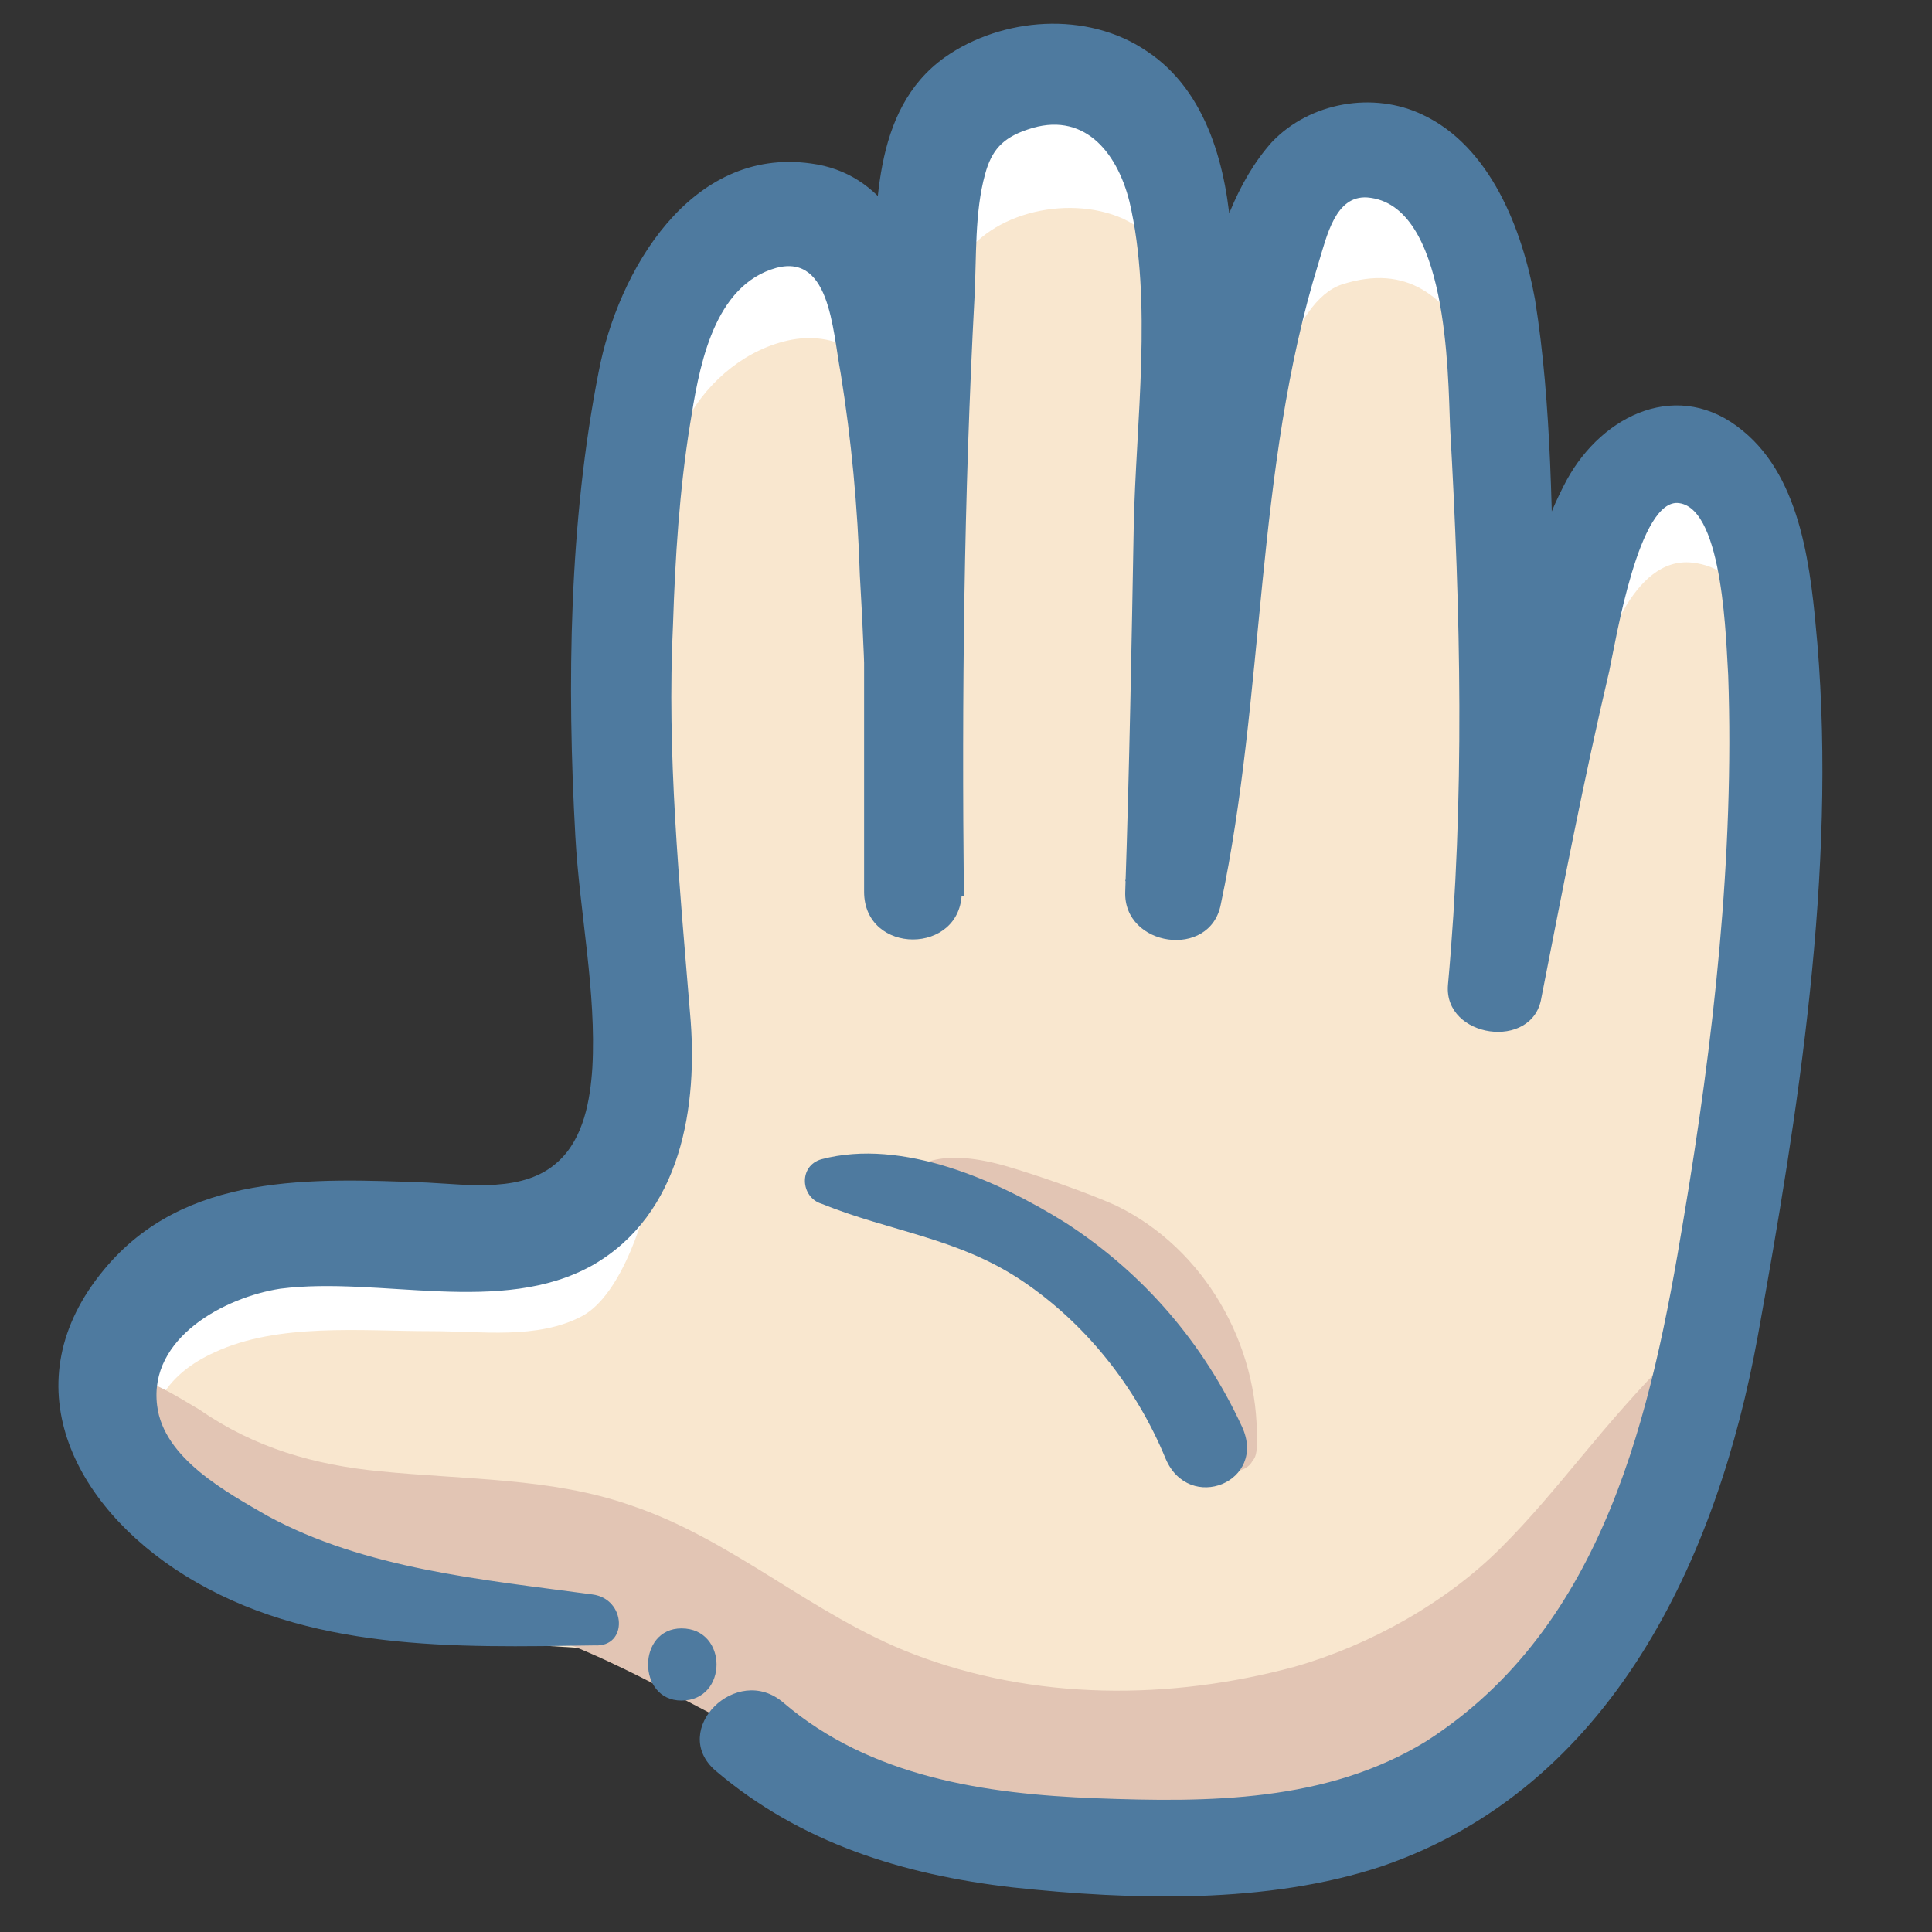 <svg id="Layer_1" enable-background="new 0 0 91 91" height="512" viewBox="0 0 91 91" width="512" xmlns="http://www.w3.org/2000/svg"><rect x="0" y="0" width="91" height="91" fill="#333333" stroke="none"/><g><g><path d="m36 82.3c4.9 4.4 12 5.1 18.6 5.1 3.6 0 7.2-.1 10.6-1.2 5.3-1.8 9.5-6.2 12.2-11.2s3.4-9.4 4.4-15c1.2-6.5 1.9-14.2 2.3-20.8.3-5.8.5-17-4.4-17.5-2.8-.3-4.2 4.5-4.9 7.2-1.4 5.8-3.7 17.9-3.7 17.9.9-9.1.5-18.3 0-27.5-.2-2.9-.4-5.8-1.7-8.4s-3.1-4.3-6.2-3.2c-4.8 1.6-5.3 24.9-7.4 34.7.3-10.2.5-19.4.6-28.9 0-3.5-.5-7.7-3.6-9.3-2.7-1.3-6.6-.2-7.8 2.5-1.5 3.3-1.3 35.6-1.3 35.6s.4-28-3.5-31.2c-.8-.7-1.9-.9-3-.7-2.1.4-3.9 2.1-4.9 4s-1.3 4.1-1.6 6.3c-1.1 8.3-1.1 16.7-.2 25 .2 2.2.6 4.5.2 6.6-.3 2.2-1.5 4.4-3.4 5.5-2.1 1.1-4.7.7-7.1.7-3.3 0-7.2-.4-10.2 1.1-2.2 1.1-4.5 4.2-4.3 6.6.1 1.6 1.2 3.6 2.5 4.7 5.9 5.1 12.6 5.3 20.4 5.8 2.7.3 5.3 3.8 7.4 5.6z" fill="#fff"/></g><g><path d="m36 82.7c4.9 4.1 12 4.7 18.6 4.8 3.6 0 7.2-.1 10.6-1.2 5.3-1.7 9.5-5.7 12.2-10.4 2.7-4.6 3.4-8.8 4.4-13.9 1.2-6 1.9-13.2 2.3-19.3.3-5.4.5-15.7-4.4-16.2-2.8-.3-4.2 4.1-4.9 6.6-1.4 5.4-3.7 12.9-3.7 12.9.9-8.5.5-13.3 0-21.8-.2-2.7-.4-5.4-1.7-7.8s-3.1-4-6.2-3c-4.7 1.6-5.2 19.6-7.3 28.6.3-9.4.5-14.3.6-23.1 0-3.3-.5-7.1-3.6-8.6-2.7-1.2-6.6-.2-7.8 2.3-1.5 3.1-1.3 28.1-1.3 28.1s.4-21.1-3.5-24.1c-.8-.6-1.9-.8-3-.6-2.1.4-3.9 1.9-4.9 3.7s-1.3 3.9-1.6 5.9c-1.1 7.7-1.1 15.5-.2 23.3.2 2.1.6 4.1.2 6.2-.3 2-1.5 5.9-3.4 6.9-2.1 1.1-4.7.7-7.1.7-3.3 0-7.2-.4-10.2 1-2.2 1-3.2 2.6-3.1 4.9.1 1.5 0 2.7 1.2 3.7 5.9 4.8 12.6 4.9 20.4 5.4 2.7.1 5.3 3.3 7.4 5z" fill="#f9e7cf"/></g><path d="m17.9 69.3c4 .4 8.1.3 11.8 1.6 4.8 1.6 8.6 5.2 13.3 7 5.7 2.2 12.1 2.2 18 .6 3.5-1 7.1-3 9.7-5.6 2.8-2.8 4.6-5.6 8.2-9.2 1.2 1.2.6 3.7-.1 5.2-.8 1.8-1.6 3.6-2.4 5.4-.7 1.6-1.5 3.3-2.6 4.7-1.6 2-3.9 3.4-6.2 4.4-9.7 4.3-21.2 3.4-30.9-1.1-4.4-2-8.5-4.8-13.2-5.9-2.1-.5-4.3-.6-6.4-1-4.2-.7-12.5-3.4-12.3-9 .1-3 3.2-.8 4.6 0 2.6 1.8 5.4 2.6 8.5 2.9z" fill="#e2c5b4"/><path d="m47.3 54.9c1.4.4 4 1.3 5.3 1.9 4.1 2 6.7 6.5 6.6 11.1 0 .3 0 .7-.2.9-.3.6-1.2.6-1.8.3s-1-.9-1.3-1.4c-1.7-2.6-3.3-5.1-5.4-7.4s-4.6-4.2-7.5-5c0-.3 1.1-1.3 4.3-.4z" fill="#e2c5b4"/><g><g><path d="m27.9 75.1c-5.2-.7-10.7-1.2-15.3-3.7-1.9-1.1-4.9-2.7-5.2-5.2-.4-3.2 3.2-5.1 5.8-5.5 4.7-.6 10.4 1.3 14.7-1.1 4.2-2.4 5-7.5 4.6-11.9-.5-6.1-1.1-12.2-.8-18.3.1-3.1.3-6.3.8-9.4.4-2.5 1-6.3 3.8-7.3s2.9 2.8 3.3 4.9c.5 3.1.8 6.3.9 9.5.3 5 .4 10 .3 15.1h4.6c-.1-9.4 0-18.8.5-28.2.1-1.9 0-4 .5-5.8.3-1.1.8-1.7 2-2.1 2.6-.9 4.2 1 4.8 3.4 1.1 4.7.3 10.4.2 15.3-.1 5.5-.2 11.3-.4 17.2-.1 2.6 4 3.2 4.5.6 2.1-9.9 1.6-20.5 4.6-30.2.4-1.3.8-3.2 2.3-3.1 3.8.3 3.8 8.3 3.9 10.8.5 8.8.7 17.5-.1 26.3-.2 2.5 4 3.1 4.4.6 1-5.1 2-10.3 3.2-15.4.3-1.4 1.4-8.2 3.3-7.9 2.1.3 2.2 6.7 2.3 8.1.3 8.5-.7 17.3-2.1 25.6-1.5 9.1-3.7 19.2-12.1 24.6-4.7 2.9-10.3 2.9-15.6 2.7-5.2-.2-10.6-1-14.7-4.5-2.2-1.9-5.4 1.3-3.2 3.2 4 3.4 8.8 4.9 14 5.5 5.6.6 12 .8 17.4-1 10.8-3.7 15.8-14.5 17.7-25s3.7-21.8 2.8-32.6c-.3-3.4-.7-7.7-3.5-10-3-2.5-6.6-.8-8.3 2.3-2.1 3.9-2.6 8.7-3.5 13-.7 3.4-1.4 6.8-2 10.2 1.5.2 3 .4 4.4.6.5-5.6.6-11.1.5-16.7-.1-5.2-.1-10.6-.9-15.6-.6-3.3-2.1-7.2-5.3-8.7-2.3-1.1-5.3-.6-7.1 1.3-3.3 3.7-3.6 10.4-4.3 15-.9 6.6-1.3 13.3-2.6 19.8 1.5.2 3 .4 4.5.6.2-5.5.3-10.9.4-16.4.1-4.8.4-9.7.1-14.5-.2-3.2-1.1-6.9-4-8.8-2.8-1.9-6.8-1.6-9.5.3-3.5 2.5-3.2 7.3-3.4 11.1-.3 5.7-.4 11.3-.4 17v11.2c0 3 4.6 3 4.6 0 .1-5.7-.1-11.3-.5-17-.2-5 .2-16.4-6.6-17.3-5.7-.8-9.1 5.1-10 9.8-1.4 7.1-1.5 14.7-1.1 21.9.2 3.6 1 7.3.8 10.9-.1 1.5-.4 3.3-1.6 4.4-1.6 1.5-4.2 1.1-6.2 1-5.4-.2-11.4-.5-15.2 4.1-4.4 5.3-1.5 11.1 3.8 14.4 5.8 3.6 12.7 3.4 19.3 3.3 1.6.1 1.5-2.2-.1-2.4z" fill="#4e7a9f"/><g><path d="" fill="#f9e7cf"/><g><path d="m32.1 80.1c2.2 0 2.2-3.4 0-3.4-2.1 0-2.1 3.4 0 3.4z" fill="#4e7a9f"/></g></g><g><path d="m38.9 55.7c7.7.3 15 5.4 17.8 12.5" fill="#f9e7cf"/><path d="m38.7 56.7c3.2 1.3 6.4 1.6 9.4 3.6s5.4 5 6.8 8.4c1.1 2.6 4.8 1.1 3.6-1.5-1.8-3.9-4.6-7.2-8.3-9.6-3.2-2-7.7-4-11.5-3-1.1.3-1 1.8 0 2.1z" fill="#4e7a9f"/></g></g></g></g></svg>